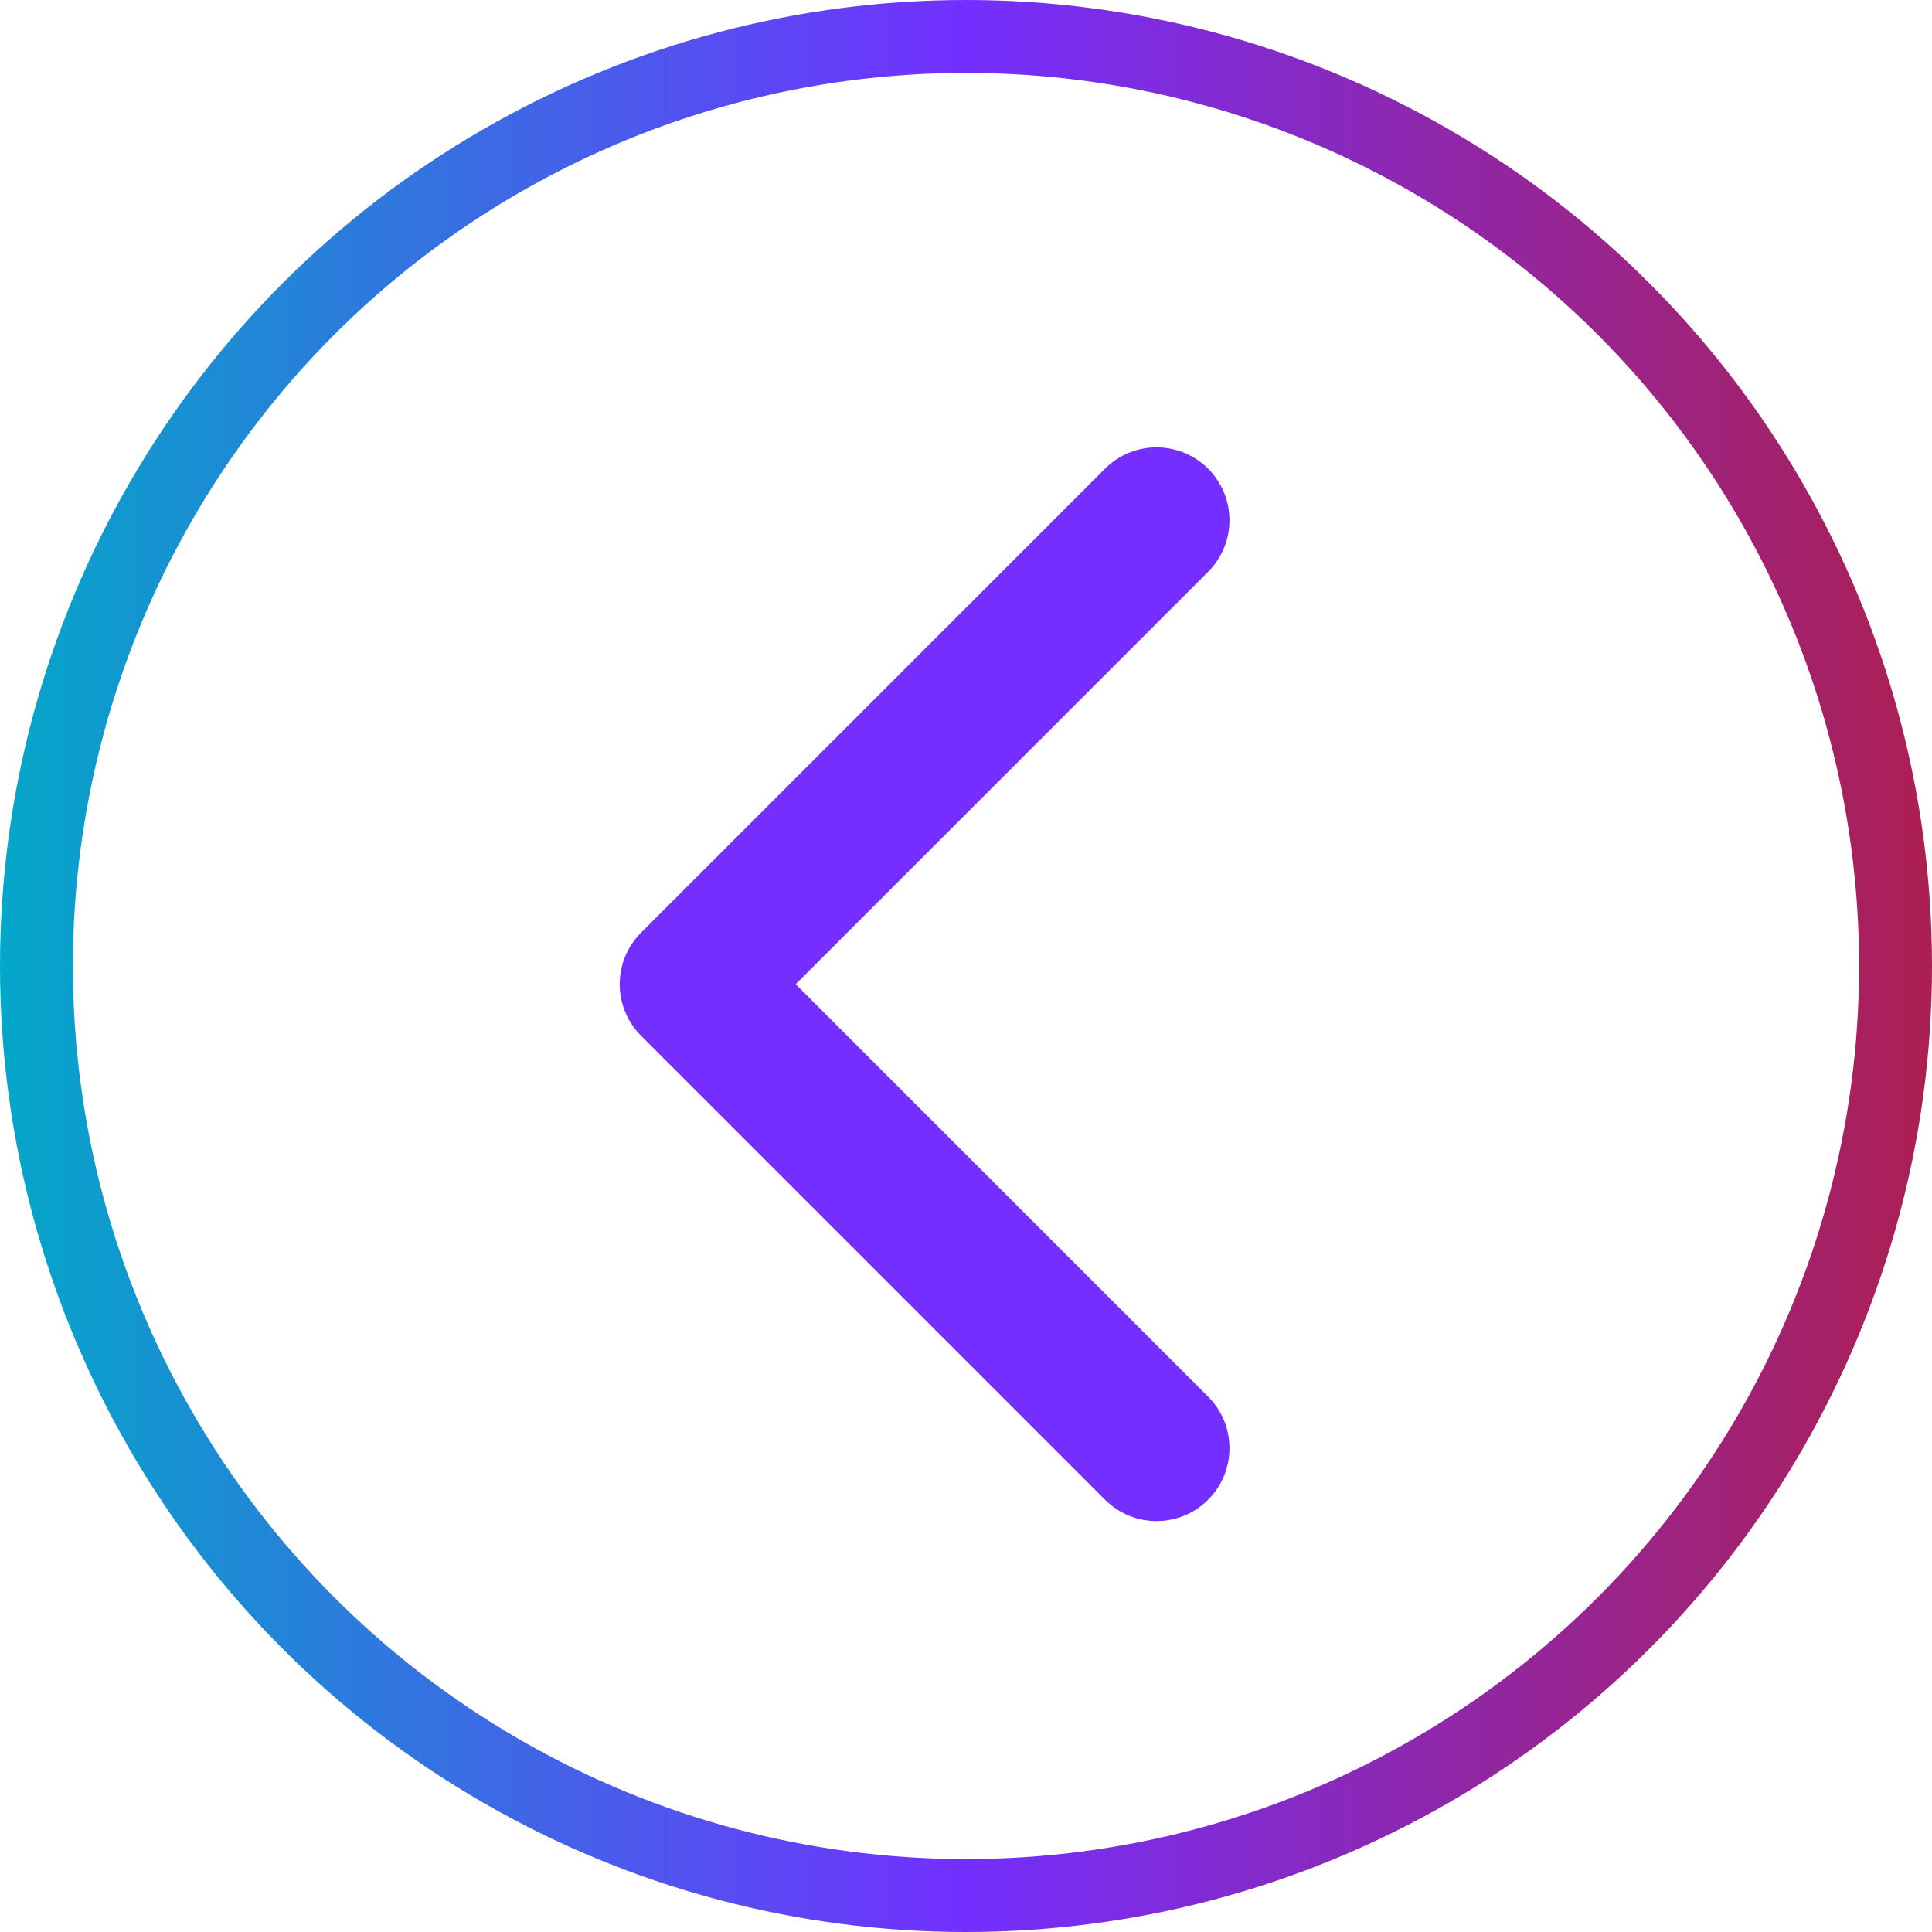 <svg width="53" height="53" viewBox="0 0 53 53" fill="none" xmlns="http://www.w3.org/2000/svg">
<circle cx="26.5" cy="26.5" r="25.5" stroke="url(#paint0_linear_6_38)" stroke-width="2"/>
<path d="M17.586 28.414C16.805 27.633 16.805 26.367 17.586 25.586L30.314 12.858C31.095 12.077 32.361 12.077 33.142 12.858C33.923 13.639 33.923 14.905 33.142 15.686L21.828 27L33.142 38.314C33.923 39.095 33.923 40.361 33.142 41.142C32.361 41.923 31.095 41.923 30.314 41.142L17.586 28.414ZM19 29H19V25H19V29Z" fill="#742FFE"/>
<defs>
<linearGradient id="paint0_linear_6_38" x1="0" y1="26.5" x2="53" y2="26.5" gradientUnits="userSpaceOnUse">
<stop stop-color="#03A7C8"/>
<stop offset="0.5" stop-color="#732FFF"/>
<stop offset="1" stop-color="#AC1F51"/>
</linearGradient>
</defs>
</svg>
